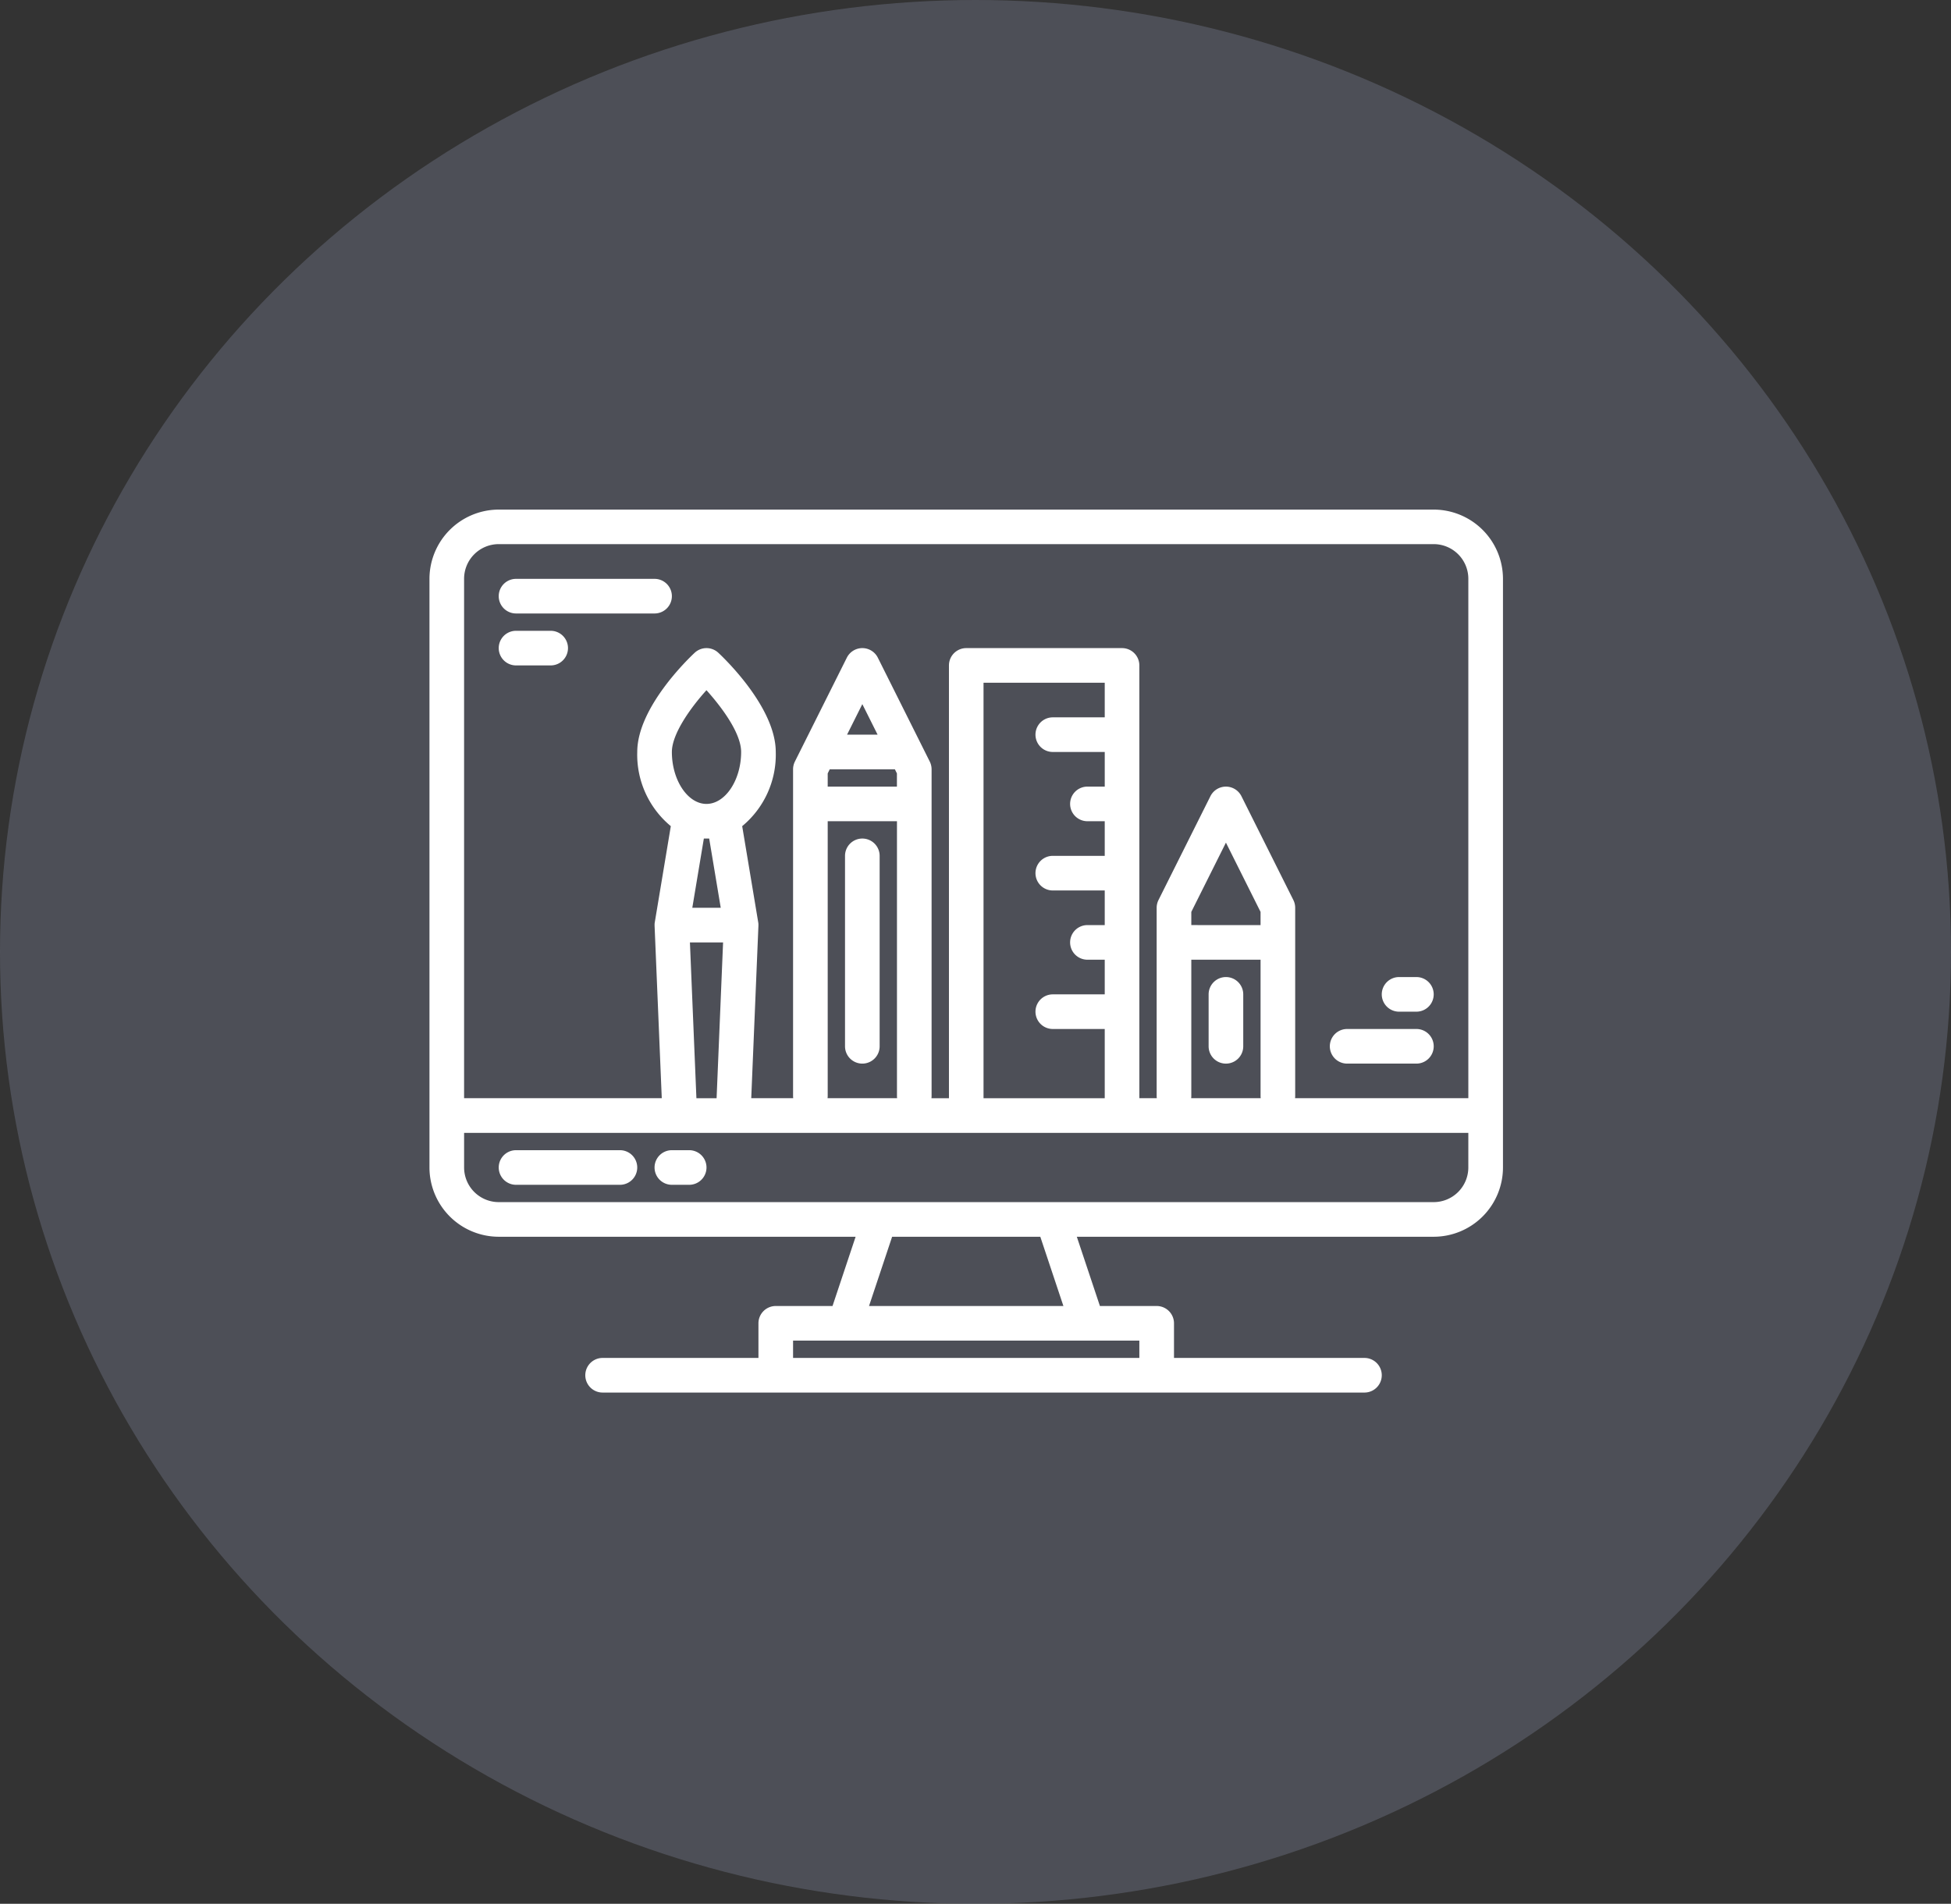 <svg xmlns="http://www.w3.org/2000/svg" width="166" height="162" viewBox="0 0 166 162">
  <rect x="0" y="0" width="166" height="162" fill="#333333" stroke="none"/>
  <g id="ui_ux" data-name="ui/ux" transform="translate(2301 -577)">
    <ellipse id="Ellipse_28" data-name="Ellipse 28" cx="83" cy="81" rx="83" ry="81" transform="translate(-2301 577)" fill="#696d7d" opacity="0.5"/>
    <path id="Path_677" data-name="Path 677" d="M93.446,56H13.893A5.9,5.9,0,0,0,8,61.893v50.089a5.9,5.9,0,0,0,5.893,5.893H44.259l-1.965,5.893h-4.83a1.473,1.473,0,0,0-1.473,1.473v2.946H22.732a1.473,1.473,0,0,0,0,2.946H87.553a1.473,1.473,0,0,0,0-2.946H71.348v-2.946a1.473,1.473,0,0,0-1.473-1.473h-4.83l-1.965-5.893H93.446a5.9,5.9,0,0,0,5.893-5.893V61.893A5.9,5.9,0,0,0,93.446,56ZM68.4,126.714v1.473H38.937v-1.473Zm-23-2.946,1.965-5.893H59.973l1.965,5.893Zm50.991-11.786a2.95,2.95,0,0,1-2.946,2.946H13.893a2.95,2.95,0,0,1-2.946-2.946v-2.946H96.392ZM32.982,92.83l-.552,13.259H30.713L30.161,92.83Zm-2.619-2.946.983-5.893H31.8l.983,5.893Zm1.208-8.839c-1.6,0-2.946-2.024-2.946-4.42,0-1.512,1.543-3.709,2.943-5.257,1.261,1.4,2.95,3.637,2.95,5.257C34.518,79.021,33.168,81.044,31.571,81.044ZM47.6,78.1l.173.348v1.125H41.884V78.446l.173-.348ZM43.53,75.152l1.3-2.6,1.3,2.6Zm4.247,7.366V105.9a1.52,1.52,0,0,0,.013.184H41.871a1.52,1.52,0,0,0,.013-.184V82.518Zm13.259-5.893h4.42v2.946H63.982a1.473,1.473,0,1,0,0,2.946h1.473v2.946h-4.42a1.473,1.473,0,1,0,0,2.946h4.42v2.946H63.982a1.473,1.473,0,1,0,0,2.946h1.473V97.25h-4.42a1.473,1.473,0,1,0,0,2.946h4.42v5.893H55.142V70.732H65.455v2.946h-4.42a1.473,1.473,0,1,0,0,2.946ZM78.714,94.3v11.6a1.52,1.52,0,0,0,.013.184H72.808a1.522,1.522,0,0,0,.013-.184V94.3Zm-5.893-2.946V90.232l2.946-5.893,2.946,5.893v1.125Zm23.571,14.732H81.647a1.516,1.516,0,0,0,.013-.184V89.884a1.488,1.488,0,0,0-.155-.659l-4.42-8.839a1.475,1.475,0,0,0-2.637,0l-4.42,8.839a1.488,1.488,0,0,0-.155.659V105.9a1.517,1.517,0,0,0,.013.184H68.4V69.259a1.473,1.473,0,0,0-1.473-1.473H53.669A1.473,1.473,0,0,0,52.2,69.259v36.83H50.71a1.521,1.521,0,0,0,.013-.184V78.1a1.488,1.488,0,0,0-.155-.659L46.149,68.6a1.475,1.475,0,0,0-2.637,0l-4.42,8.839a1.488,1.488,0,0,0-.155.659V105.9a1.522,1.522,0,0,0,.013.184H35.378l.611-14.671c0-.033,0-.066,0-.1v-.044a1.477,1.477,0,0,0-.018-.155v0l-1.363-8.178a7.888,7.888,0,0,0,2.856-6.311c0-3.786-4.388-7.979-4.889-8.445a1.476,1.476,0,0,0-2.007,0c-.5.466-4.889,4.659-4.889,8.445a7.888,7.888,0,0,0,2.856,6.311l-1.363,8.178v0a1.476,1.476,0,0,0-.018.155v.044c0,.035,0,.068,0,.1l.611,14.671H10.946v-44.2a2.95,2.95,0,0,1,2.946-2.946H93.446a2.95,2.95,0,0,1,2.946,2.946Z" transform="translate(-2272.459 564.363)" fill="#fff"/>
    <path id="Path_678" data-name="Path 678" d="M50.312,352H41.473a1.473,1.473,0,0,0,0,2.946h8.839a1.473,1.473,0,0,0,0-2.946Z" transform="translate(-2298.566 322.872)" fill="#fff"/>
    <path id="Path_679" data-name="Path 679" d="M114.946,352h-1.473a1.473,1.473,0,0,0,0,2.946h1.473a1.473,1.473,0,0,0,0-2.946Z" transform="translate(-2357.307 322.872)" fill="#fff"/>
    <path id="Path_680" data-name="Path 680" d="M201.473,208A1.473,1.473,0,0,0,200,209.473v16.205a1.473,1.473,0,0,0,2.946,0V209.473A1.473,1.473,0,0,0,201.473,208Z" transform="translate(-2429.102 440.354)" fill="#fff"/>
    <path id="Path_681" data-name="Path 681" d="M369.473,272A1.473,1.473,0,0,0,368,273.473v4.42a1.473,1.473,0,0,0,2.946,0v-4.42A1.473,1.473,0,0,0,369.473,272Z" transform="translate(-2566.165 388.14)" fill="#fff"/>
    <path id="Path_682" data-name="Path 682" d="M41.473,90.946H53.259a1.473,1.473,0,0,0,0-2.946H41.473a1.473,1.473,0,0,0,0,2.946Z" transform="translate(-2298.566 538.256)" fill="#fff"/>
    <path id="Path_683" data-name="Path 683" d="M41.473,114.946H44.42a1.473,1.473,0,1,0,0-2.946H41.473a1.473,1.473,0,0,0,0,2.946Z" transform="translate(-2298.566 518.676)" fill="#fff"/>
    <path id="Path_684" data-name="Path 684" d="M425.473,298.946h5.893a1.473,1.473,0,0,0,0-2.946h-5.893a1.473,1.473,0,0,0,0,2.946Z" transform="translate(-2611.852 368.559)" fill="#fff"/>
    <path id="Path_685" data-name="Path 685" d="M449.473,274.946h1.473a1.473,1.473,0,1,0,0-2.946h-1.473a1.473,1.473,0,0,0,0,2.946Z" transform="translate(-2631.433 388.14)" fill="#fff"/>
  </g>
</svg>
